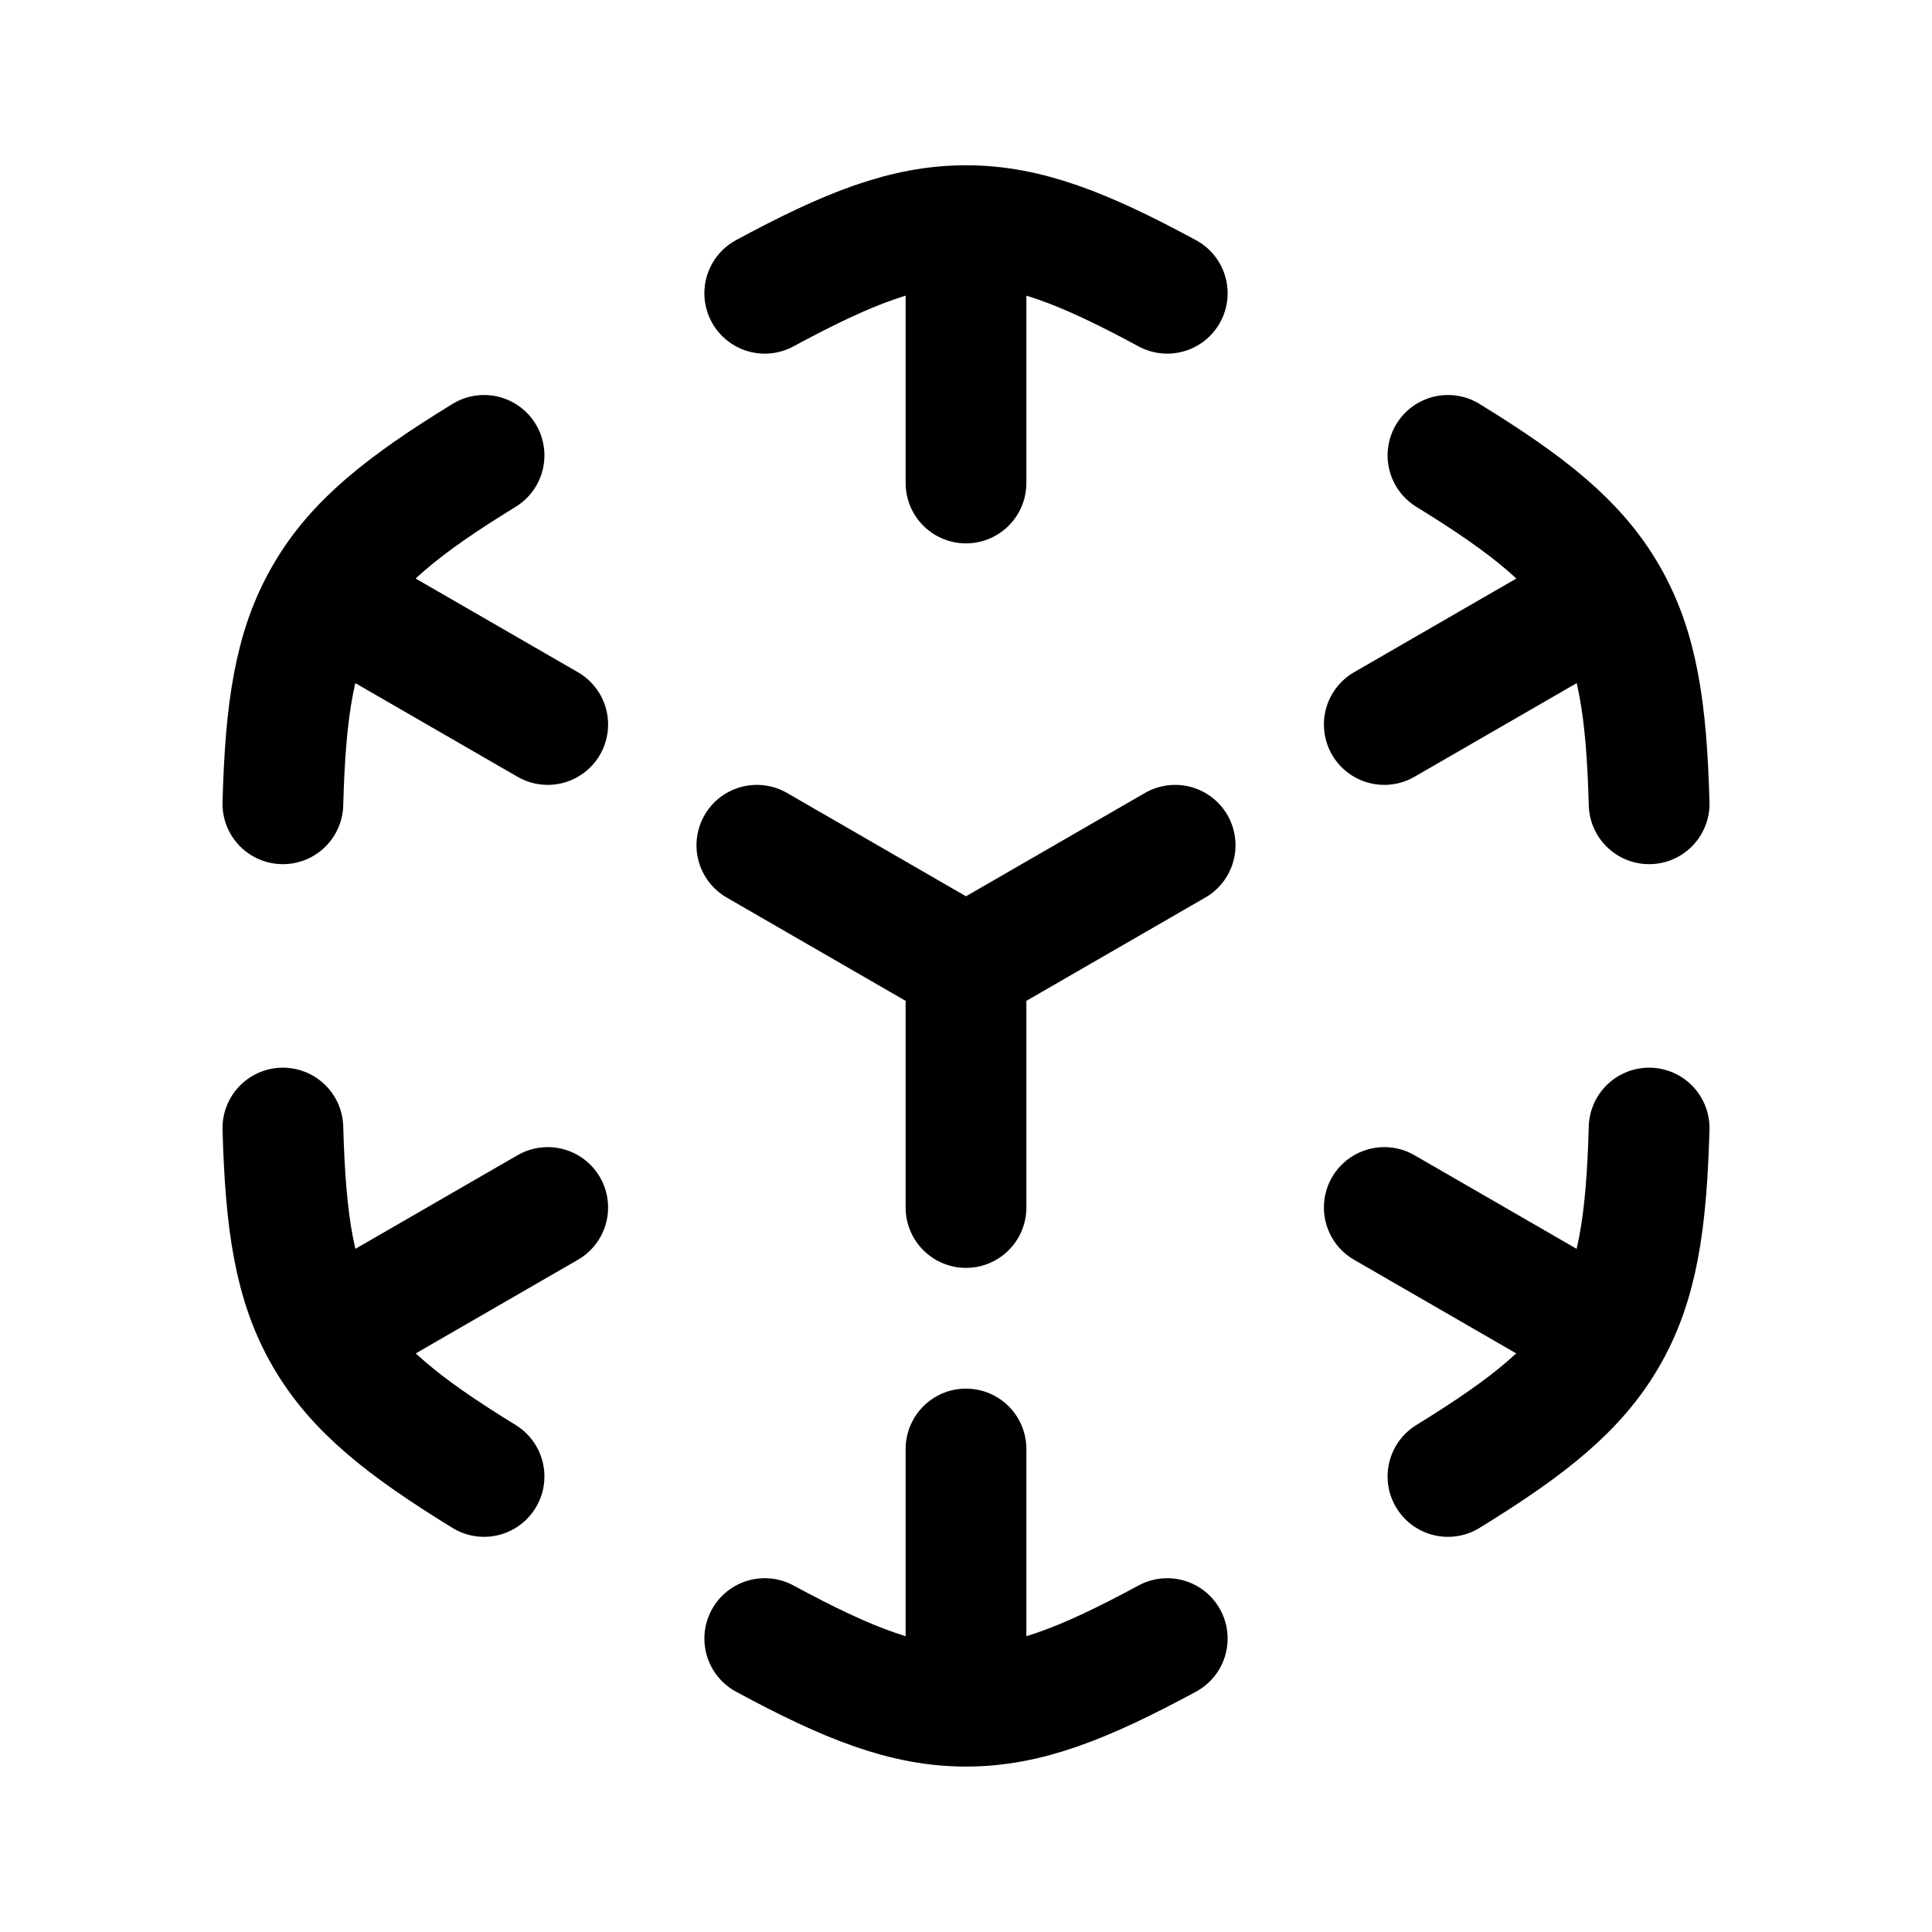 <svg xmlns="http://www.w3.org/2000/svg" width="24" height="24" fill="none">
    <path stroke="currentColor" stroke-linecap="round" stroke-width="1.5" d="M9.5 3.643c1.036-.56 1.744-.84 2.5-.84s1.464.28 2.5.84m-5 16.712c1.036.56 1.744.84 2.5.84s1.464-.28 2.5-.84m3.487-14.698c1.003.617 1.6 1.09 1.977 1.744.378.654.49 1.407.522 2.584M3.514 14.013c.033 1.177.144 1.93.522 2.584.378.654.974 1.127 1.977 1.744m14.473-4.328c-.033 1.177-.144 1.93-.522 2.584-.378.654-.974 1.127-1.977 1.744M6.013 5.657c-1.003.616-1.6 1.09-1.977 1.744-.378.654-.49 1.407-.522 2.584M12 18v3m-5.196-6-2.598 1.5M6.804 9 4.206 7.5M12 6V3m5.196 6 2.598-1.5M17.196 15l2.598 1.5M12 12v3m0-3-2.598-1.5M12 12l2.598-1.5"/>
</svg>